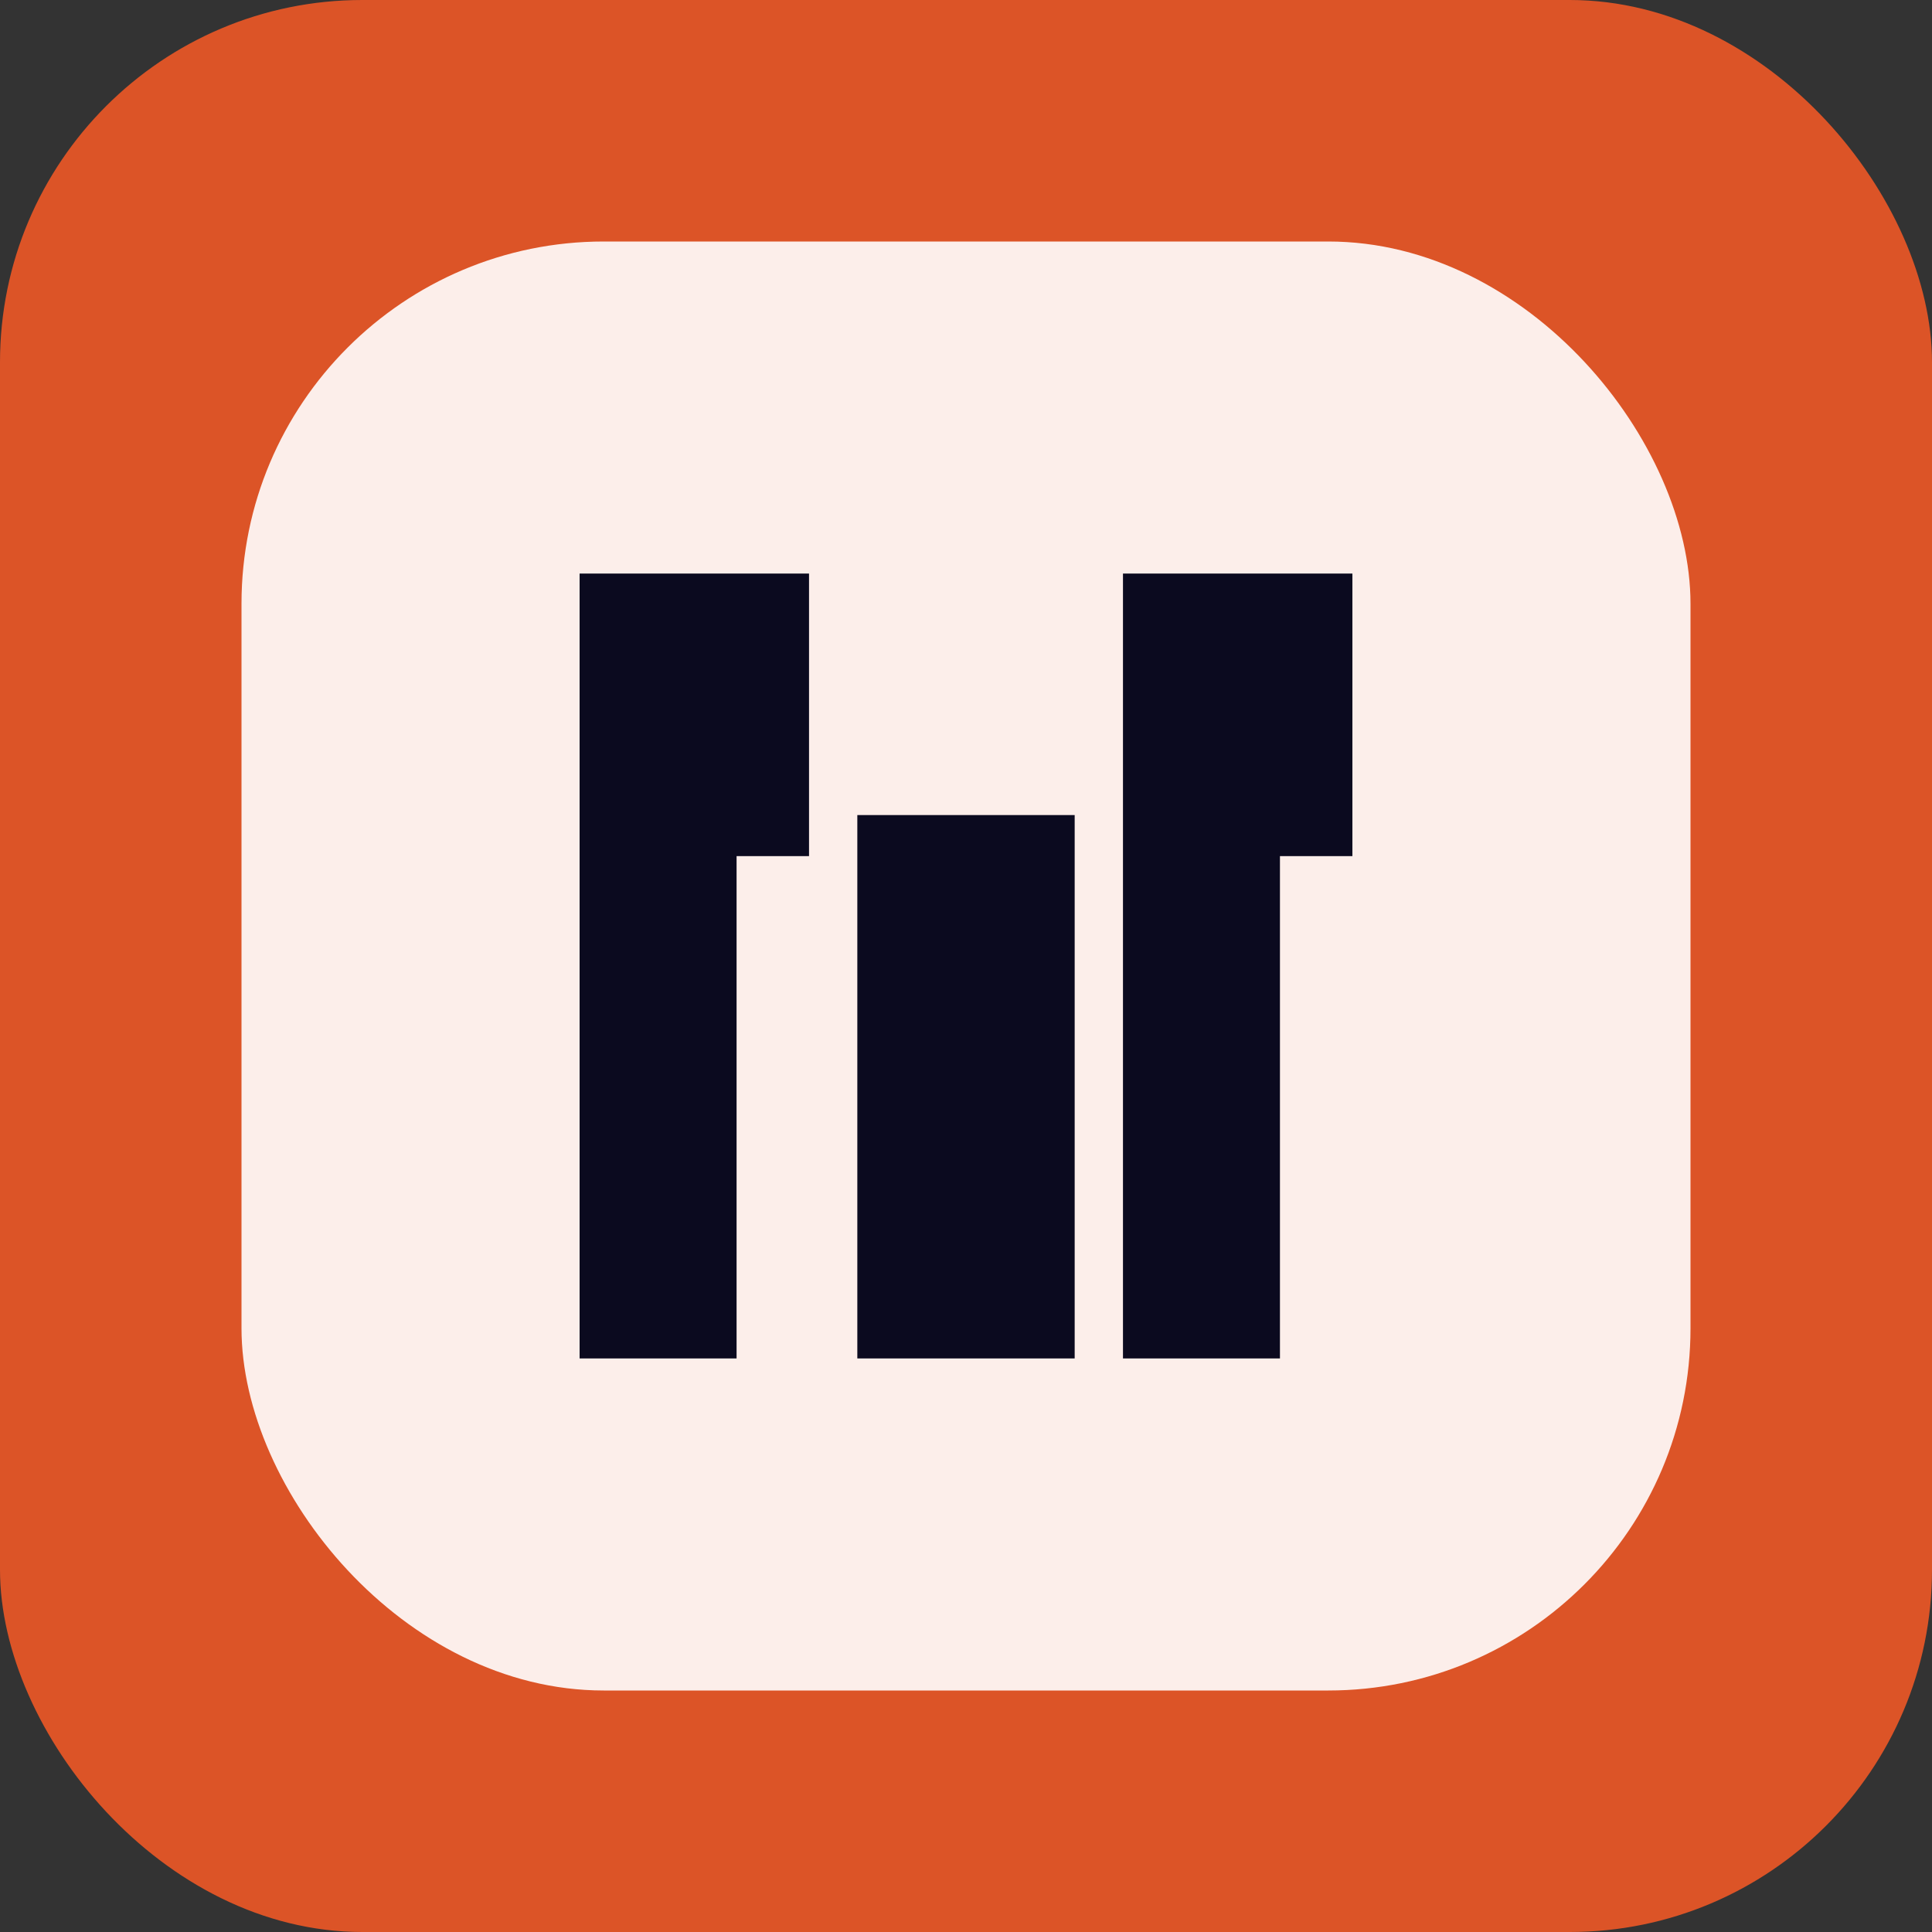 <svg 
  width="32" 
  height="32" 
  viewBox="0 0 32 32" 
  fill="none" 
  xmlns="http://www.w3.org/2000/svg"
>
  <rect x="0" y="0" width="32" height="32" fill="#333333" stroke="none"/>
  <rect width="32" height="32" rx="6" fill="#DC5427" />
  <g transform="translate(4, 4)">
    <rect width="24" height="24" rx="6" fill="#FFFFFF" opacity="0.9" />
    <path 
      d="M18.4 5.5h-3.8v13h2.6v-8.32h1.2V5.5Z" 
      fill="#0B0A1F" 
    />
    <path 
      d="M9.4 5.5H5.6v13h2.6v-8.32h1.2V5.5Z" 
      fill="#0B0A1F" 
    />
    <path 
      d="M13.8 9.5v9h-3.6v-9h3.6Z" 
      fill="#0B0A1F" 
    />
  </g>
</svg> 